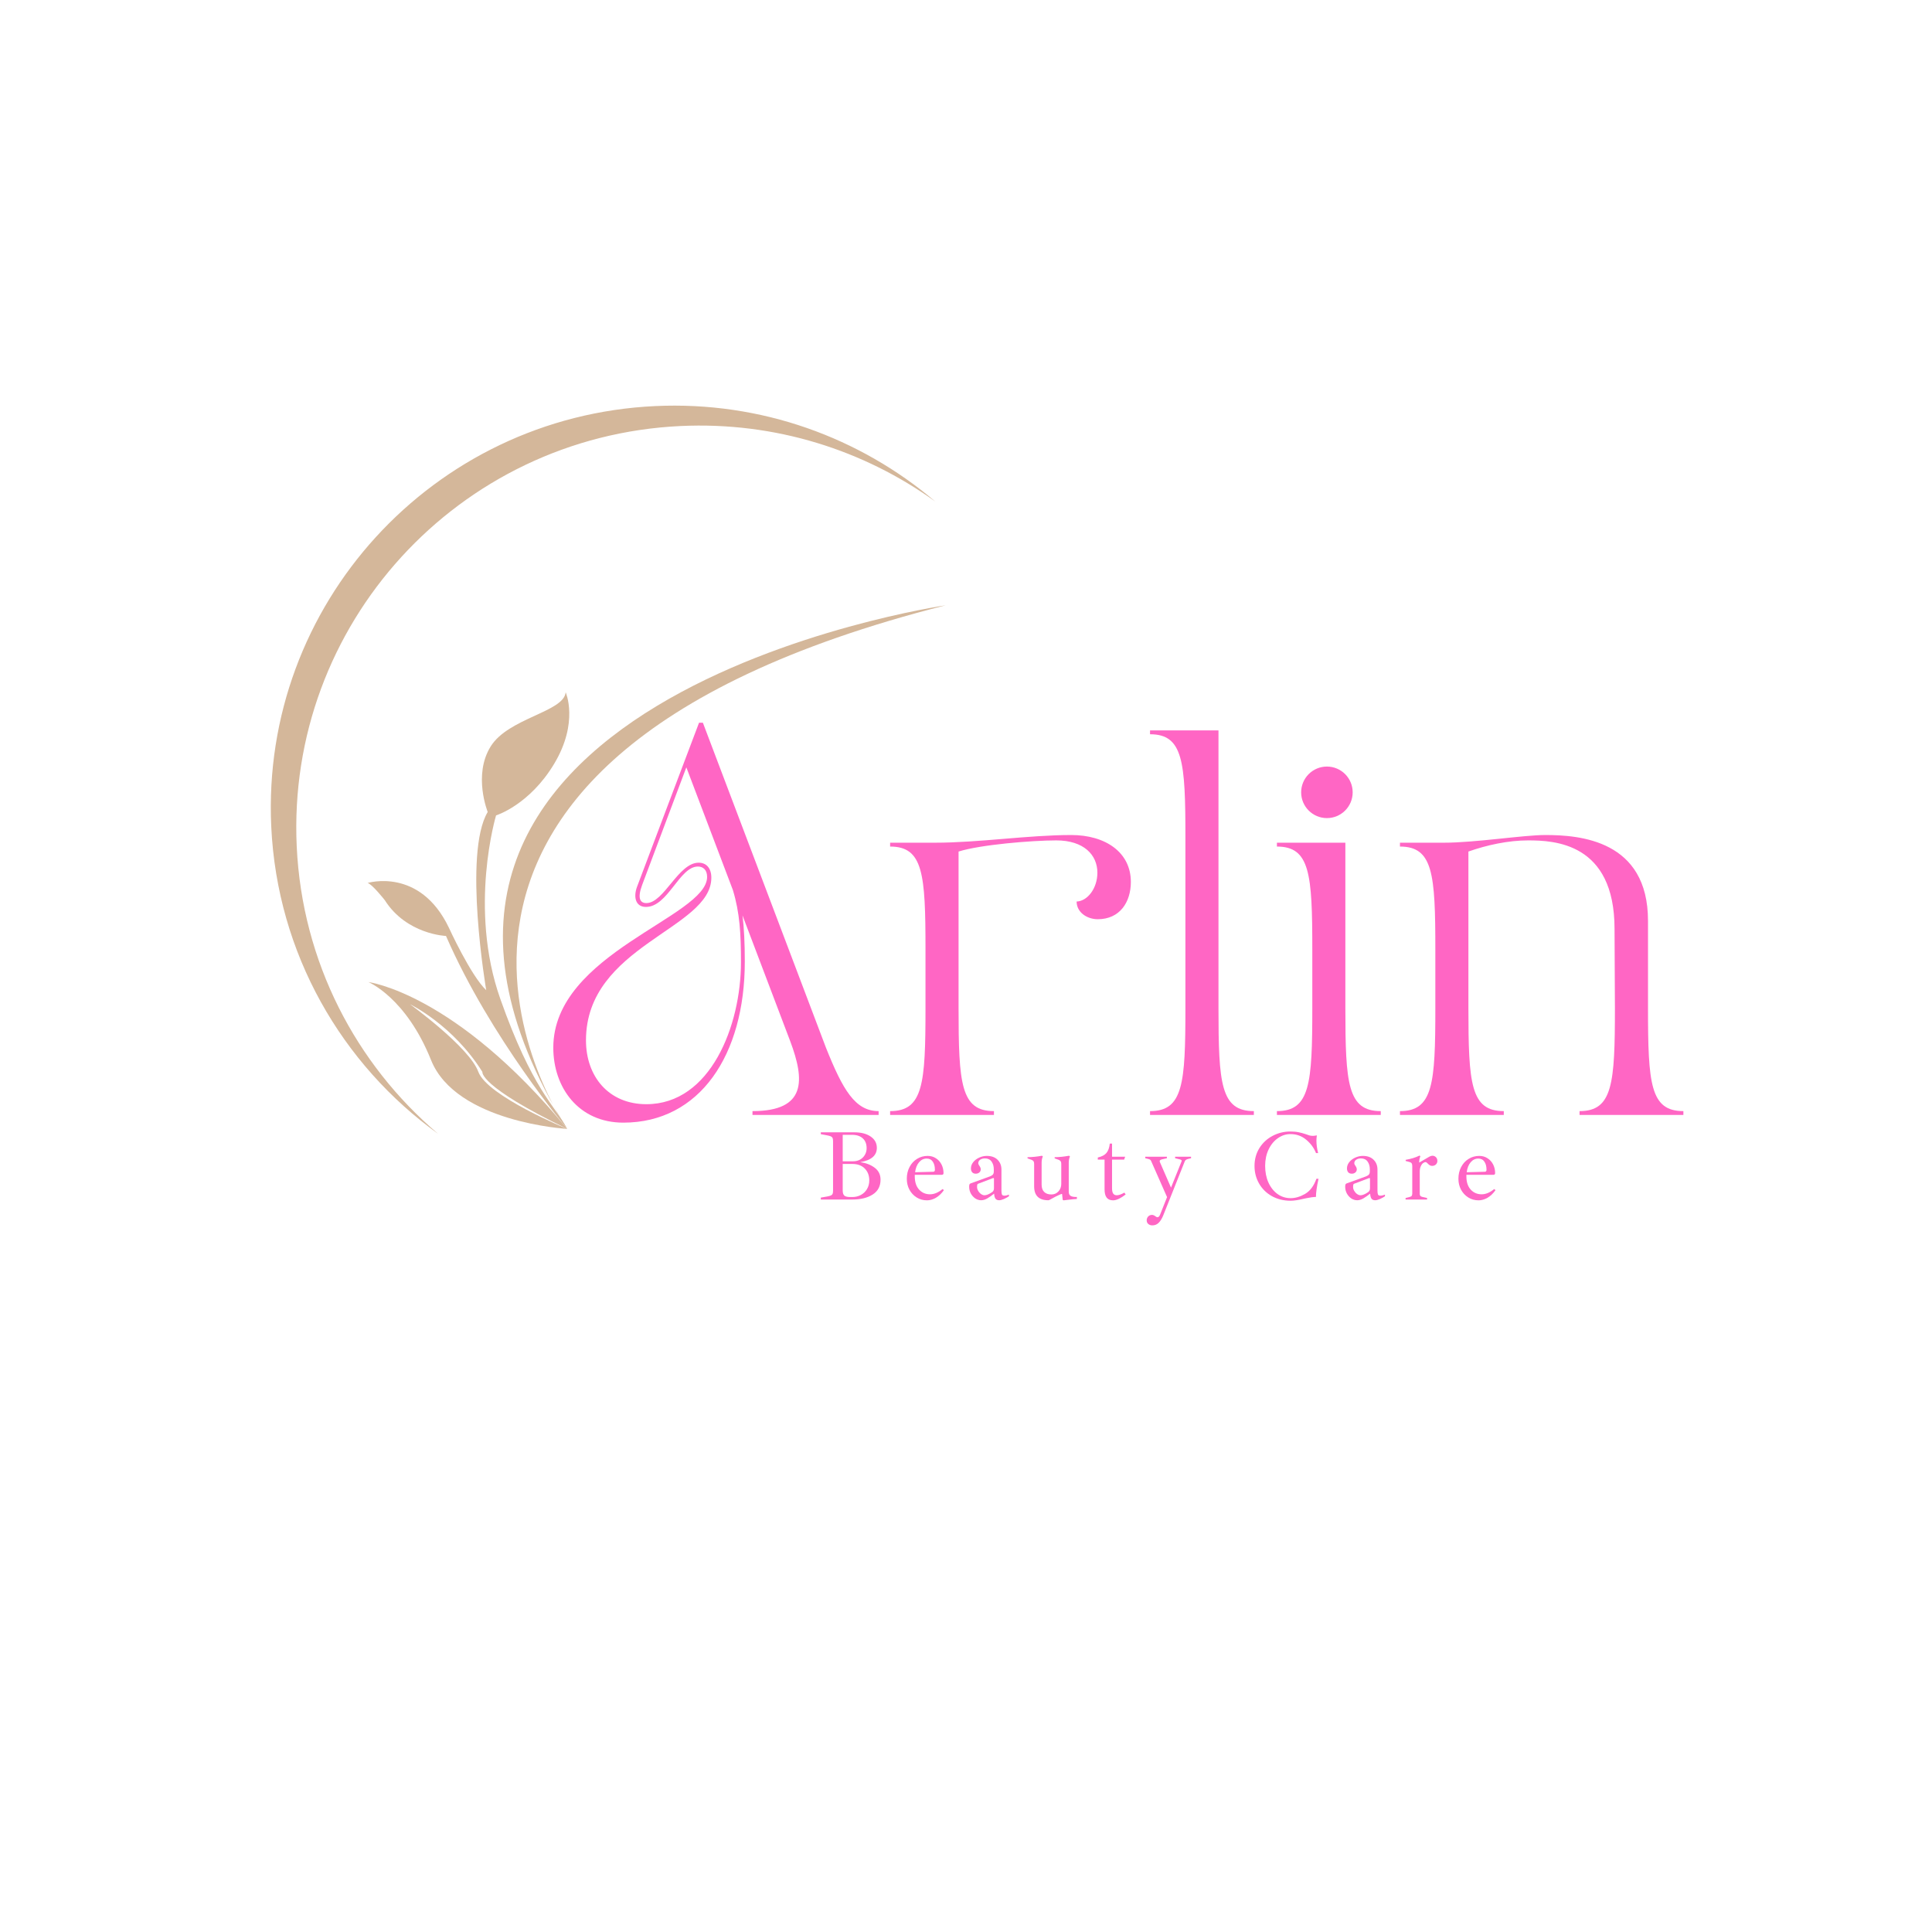 <svg xmlns="http://www.w3.org/2000/svg" xmlns:xlink="http://www.w3.org/1999/xlink" width="500" zoomAndPan="magnify" viewBox="0 0 375 375" height="500" preserveAspectRatio="xMidYMid meet" version="1.0"><defs><g/><clipPath id="b2f519329e"><path d="M 52 78 L 182 78 L 182 221 L 52 221 Z M 52 78 " clip-rule="nonzero"/></clipPath><clipPath id="1ae1a809dc"><path d="M 48.996 82.402 L 181.602 76.191 L 188.125 215.539 L 55.523 221.75 Z M 48.996 82.402 " clip-rule="nonzero"/></clipPath><clipPath id="175d379356"><path d="M 48.996 82.402 L 181.602 76.191 L 188.125 215.539 L 55.523 221.75 Z M 48.996 82.402 " clip-rule="nonzero"/></clipPath><clipPath id="eaa55af6ce"><path d="M 71 190 L 111 190 L 111 220 L 71 220 Z M 71 190 " clip-rule="nonzero"/></clipPath><clipPath id="c531e85d9c"><path d="M 48.996 82.402 L 181.602 76.191 L 188.125 215.539 L 55.523 221.75 Z M 48.996 82.402 " clip-rule="nonzero"/></clipPath><clipPath id="5116fcd450"><path d="M 48.996 82.402 L 181.602 76.191 L 188.125 215.539 L 55.523 221.75 Z M 48.996 82.402 " clip-rule="nonzero"/></clipPath><clipPath id="86919b2732"><path d="M 71 134 L 111 134 L 111 220 L 71 220 Z M 71 134 " clip-rule="nonzero"/></clipPath><clipPath id="e119afd056"><path d="M 48.996 82.402 L 181.602 76.191 L 188.125 215.539 L 55.523 221.75 Z M 48.996 82.402 " clip-rule="nonzero"/></clipPath><clipPath id="719e17c3b0"><path d="M 48.996 82.402 L 181.602 76.191 L 188.125 215.539 L 55.523 221.75 Z M 48.996 82.402 " clip-rule="nonzero"/></clipPath><clipPath id="83767ddb64"><path d="M 97 117 L 184 117 L 184 220 L 97 220 Z M 97 117 " clip-rule="nonzero"/></clipPath><clipPath id="d26c4d912c"><path d="M 48.996 82.402 L 181.602 76.191 L 188.125 215.539 L 55.523 221.75 Z M 48.996 82.402 " clip-rule="nonzero"/></clipPath><clipPath id="86e967b10b"><path d="M 48.996 82.402 L 181.602 76.191 L 188.125 215.539 L 55.523 221.75 Z M 48.996 82.402 " clip-rule="nonzero"/></clipPath></defs><g clip-path="url(#b2f519329e)"><g clip-path="url(#1ae1a809dc)"><g clip-path="url(#175d379356)"><path fill="#d4b79a" d="M 57.594 164.305 C 55.578 121.254 88.938 84.715 132.105 82.691 C 150.492 81.832 167.695 87.375 181.539 97.348 C 166.957 84.961 147.809 77.852 127.16 78.82 C 83.992 80.84 50.633 117.383 52.648 160.434 C 53.805 185.145 66.371 206.629 85.027 220.066 C 69.121 206.559 58.648 186.766 57.594 164.305 " fill-opacity="1" fill-rule="nonzero"/></g></g></g><g clip-path="url(#eaa55af6ce)"><g clip-path="url(#c531e85d9c)"><g clip-path="url(#5116fcd450)"><path fill="#d4b79a" d="M 92.836 208.02 C 91.102 203.266 79.582 194.922 79.582 194.922 C 79.582 194.922 87.941 198.949 93.633 208.062 C 93.633 208.062 92.887 210.793 110.09 219.117 C 88.371 192.707 71.508 190.621 71.508 190.621 C 71.508 190.621 78.805 193.609 83.664 205.754 C 88.527 217.898 110.09 219.117 110.09 219.117 C 110.09 219.117 94.57 212.777 92.836 208.02 " fill-opacity="1" fill-rule="nonzero"/></g></g></g><g clip-path="url(#86919b2732)"><g clip-path="url(#e119afd056)"><g clip-path="url(#719e17c3b0)"><path fill="#d4b79a" d="M 110.09 219.117 C 110.09 219.117 95.238 201.562 86.566 181.668 C 86.566 181.668 78.918 181.395 74.684 174.719 C 74.684 174.719 72.203 171.559 71.348 171.387 C 71.348 171.387 81.484 168.266 87.125 180.059 C 87.125 180.059 91.379 189.371 94.375 192.195 C 94.375 192.195 89.844 165.656 94.664 157.605 C 94.664 157.605 91.781 150.441 95.234 144.891 C 98.684 139.336 109.445 138.199 109.797 134.375 C 109.797 134.375 112.398 140.176 107.582 148.223 C 102.766 156.273 96.285 158.27 96.285 158.27 C 96.285 158.27 90.887 176.254 97.102 193.863 C 103.316 211.469 107.684 214.539 110.09 219.117 " fill-opacity="1" fill-rule="nonzero"/></g></g></g><g clip-path="url(#83767ddb64)"><g clip-path="url(#d26c4d912c)"><g clip-path="url(#86e967b10b)"><path fill="#d4b79a" d="M 110.09 219.117 C 110.09 219.117 60.633 148.625 183.539 117.492 C 183.539 117.492 58.512 135.742 110.09 219.117 " fill-opacity="1" fill-rule="nonzero"/></g></g></g><g fill="#ff66c4" fill-opacity="1"><g transform="translate(105.156, 216.413)"><g><path d="M 2.238 -13.062 C 2.238 -5.301 7.164 1.492 15.824 1.492 C 30.676 1.492 39.41 -11.645 39.41 -29.781 C 39.41 -33.363 39.262 -36.348 38.961 -38.738 L 48.219 -14.332 C 51.055 -6.793 51.426 -0.746 40.902 -0.746 L 40.902 0 L 65.383 0 L 65.383 -0.746 C 60.832 -0.746 58.441 -4.852 55.16 -13.062 L 31.273 -76.133 L 30.527 -76.133 C 25.824 -63.742 23.062 -56.352 18.512 -44.336 C 17.766 -42.395 18.137 -40.379 20.227 -40.379 C 24.48 -40.379 26.723 -48.219 30.305 -48.219 C 31.273 -48.219 32.094 -47.621 32.094 -46.203 C 32.094 -38.438 2.238 -31.422 2.238 -13.062 Z M 8.582 -14.48 C 8.582 -32.914 32.914 -36.051 32.914 -46.051 C 32.914 -47.992 31.871 -48.965 30.453 -48.965 C 26.496 -48.965 23.734 -41.125 20.301 -41.125 C 19.109 -41.125 18.512 -42.023 19.48 -44.633 L 28.062 -67.473 L 37.094 -43.664 C 38.438 -39.262 38.664 -35.156 38.664 -29.633 C 38.664 -17.391 32.766 -2.09 20.301 -2.09 C 12.988 -2.09 8.582 -7.465 8.582 -14.48 Z M 8.582 -14.48 "/></g></g></g><g fill="#ff66c4" fill-opacity="1"><g transform="translate(170.533, 216.413)"><g><path d="M 22.391 0 L 22.391 -0.746 C 15.973 -0.746 15.523 -6.047 15.523 -20.75 L 15.523 -51.129 C 19.781 -52.473 29.855 -53.293 34.484 -53.293 C 39.855 -53.293 42.469 -50.457 42.469 -47.023 C 42.469 -43.961 40.527 -41.5 38.438 -41.426 C 38.438 -39.336 40.453 -37.992 42.543 -37.992 C 46.797 -37.992 48.965 -41.277 48.965 -45.23 C 48.965 -50.98 44.039 -54.336 37.395 -54.336 C 29.109 -54.336 19.48 -52.844 10.898 -52.844 L 2.238 -52.844 L 2.238 -52.098 C 8.656 -52.098 9.105 -46.797 9.105 -32.094 L 9.105 -20.75 C 9.105 -6.047 8.656 -0.746 2.238 -0.746 L 2.238 0 Z M 22.391 0 "/></g></g></g><g fill="#ff66c4" fill-opacity="1"><g transform="translate(220.983, 216.413)"><g><path d="M 2.238 0 L 22.391 0 L 22.391 -0.746 C 15.973 -0.746 15.523 -6.047 15.523 -20.75 L 15.523 -74.641 L 2.238 -74.641 L 2.238 -73.895 C 8.656 -73.895 9.105 -68.594 9.105 -53.891 L 9.105 -20.75 C 9.105 -6.047 8.656 -0.746 2.238 -0.746 Z M 2.238 0 "/></g></g></g><g fill="#ff66c4" fill-opacity="1"><g transform="translate(245.612, 216.413)"><g><path d="M 22.391 0 L 22.391 -0.746 C 15.973 -0.746 15.523 -6.047 15.523 -20.75 L 15.523 -52.844 L 2.238 -52.844 L 2.238 -52.098 C 8.656 -52.098 9.105 -46.797 9.105 -32.094 L 9.105 -20.75 C 9.105 -6.047 8.656 -0.746 2.238 -0.746 L 2.238 0 Z M 6.941 -62.621 C 6.941 -59.859 9.18 -57.621 11.941 -57.621 C 14.703 -57.621 16.941 -59.859 16.941 -62.621 C 16.941 -65.383 14.703 -67.625 11.941 -67.625 C 9.18 -67.625 6.941 -65.383 6.941 -62.621 Z M 6.941 -62.621 "/></g></g></g><g fill="#ff66c4" fill-opacity="1"><g transform="translate(269.494, 216.413)"><g><path d="M 2.238 -0.746 L 2.238 0 L 22.391 0 L 22.391 -0.746 C 15.973 -0.746 15.523 -6.047 15.523 -20.75 L 15.523 -51.129 C 19.109 -52.398 23.289 -53.293 27.094 -53.293 C 32.168 -53.293 43.887 -52.844 43.887 -36.125 C 43.887 -36.125 43.961 -22.988 43.961 -20.75 C 43.961 -6.047 43.516 -0.746 37.094 -0.746 L 37.094 0 L 57.25 0 L 57.25 -0.746 C 50.828 -0.746 50.383 -6.047 50.383 -20.75 L 50.383 -37.691 C 50.383 -53.367 37.094 -54.336 30.453 -54.336 C 26.199 -54.336 16.867 -52.844 10.75 -52.844 L 2.238 -52.844 L 2.238 -52.098 C 8.656 -52.098 9.105 -46.797 9.105 -32.094 L 9.105 -20.75 C 9.105 -6.047 8.656 -0.746 2.238 -0.746 Z M 2.238 -0.746 "/></g></g></g><g fill="#ff66c4" fill-opacity="1"><g transform="translate(158.586, 232.828)"><g><path d="M 0.734 -0.375 L 1.906 -0.578 C 2.258 -0.641 2.516 -0.707 2.672 -0.781 C 2.836 -0.852 2.953 -0.957 3.016 -1.094 C 3.078 -1.227 3.109 -1.438 3.109 -1.719 L 3.109 -11.328 C 3.109 -11.609 3.078 -11.816 3.016 -11.953 C 2.953 -12.086 2.836 -12.191 2.672 -12.266 C 2.516 -12.336 2.258 -12.406 1.906 -12.469 L 0.734 -12.688 L 0.734 -13.047 L 7.234 -13.047 C 8.566 -13.047 9.629 -12.77 10.422 -12.219 C 11.211 -11.676 11.609 -10.945 11.609 -10.031 C 11.609 -8.562 10.555 -7.641 8.453 -7.266 L 8.453 -7.234 C 9.516 -7.098 10.426 -6.742 11.188 -6.172 C 11.945 -5.609 12.328 -4.836 12.328 -3.859 C 12.328 -2.578 11.816 -1.613 10.797 -0.969 C 9.773 -0.32 8.457 0 6.844 0 L 0.734 0 Z M 6.969 -7.422 C 7.758 -7.422 8.398 -7.664 8.891 -8.156 C 9.379 -8.656 9.625 -9.258 9.625 -9.969 C 9.625 -10.789 9.375 -11.426 8.875 -11.875 C 8.383 -12.332 7.68 -12.562 6.766 -12.562 L 4.984 -12.562 L 4.984 -7.422 Z M 6.844 -0.484 C 7.438 -0.484 7.984 -0.613 8.484 -0.875 C 8.992 -1.145 9.395 -1.523 9.688 -2.016 C 9.988 -2.504 10.141 -3.07 10.141 -3.719 C 10.141 -4.656 9.848 -5.422 9.266 -6.016 C 8.68 -6.609 7.875 -6.906 6.844 -6.906 L 4.984 -6.906 L 4.984 -1.75 C 4.984 -1.301 5.082 -0.977 5.281 -0.781 C 5.477 -0.594 5.844 -0.492 6.375 -0.484 Z M 6.844 -0.484 "/></g></g></g><g fill="#ff66c4" fill-opacity="1"><g transform="translate(175.199, 232.828)"><g><path d="M 8.016 -1.828 C 7.547 -1.16 7.02 -0.66 6.438 -0.328 C 5.863 -0.004 5.297 0.156 4.734 0.156 C 3.984 0.156 3.312 -0.031 2.719 -0.406 C 2.125 -0.781 1.656 -1.285 1.312 -1.922 C 0.977 -2.555 0.812 -3.258 0.812 -4.031 C 0.812 -4.883 0.988 -5.645 1.344 -6.312 C 1.695 -6.988 2.18 -7.516 2.797 -7.891 C 3.41 -8.273 4.098 -8.469 4.859 -8.469 C 5.461 -8.469 5.992 -8.316 6.453 -8.016 C 6.922 -7.723 7.285 -7.32 7.547 -6.812 C 7.805 -6.301 7.938 -5.738 7.938 -5.125 C 7.938 -4.906 7.82 -4.797 7.594 -4.797 L 2.359 -4.797 L 2.359 -4.484 C 2.359 -3.391 2.641 -2.535 3.203 -1.922 C 3.766 -1.316 4.469 -1.016 5.312 -1.016 C 6.113 -1.016 6.926 -1.352 7.75 -2.031 Z M 4.672 -7.953 C 4.086 -7.953 3.594 -7.711 3.188 -7.234 C 2.781 -6.754 2.523 -6.109 2.422 -5.297 L 5.922 -5.391 C 6.148 -5.391 6.266 -5.516 6.266 -5.766 C 6.266 -6.422 6.129 -6.945 5.859 -7.344 C 5.586 -7.75 5.191 -7.953 4.672 -7.953 Z M 4.672 -7.953 "/></g></g></g><g fill="#ff66c4" fill-opacity="1"><g transform="translate(187.005, 232.828)"><g><path d="M 7.938 -0.75 C 8.207 -0.75 8.504 -0.816 8.828 -0.953 L 8.828 -0.625 C 8.535 -0.438 8.207 -0.258 7.844 -0.094 C 7.477 0.062 7.176 0.141 6.938 0.141 C 6.582 0.141 6.332 0.023 6.188 -0.203 C 6.051 -0.43 5.973 -0.742 5.953 -1.141 C 5.461 -0.754 5.016 -0.441 4.609 -0.203 C 4.203 0.023 3.812 0.141 3.438 0.141 C 3.031 0.141 2.645 0.02 2.281 -0.219 C 1.926 -0.469 1.641 -0.789 1.422 -1.188 C 1.211 -1.594 1.109 -2.02 1.109 -2.469 C 1.109 -2.664 1.125 -2.812 1.156 -2.906 C 1.195 -3.008 1.27 -3.082 1.375 -3.125 L 5.125 -4.484 C 5.414 -4.598 5.613 -4.723 5.719 -4.859 C 5.832 -4.992 5.891 -5.191 5.891 -5.453 L 5.891 -5.859 C 5.891 -6.473 5.742 -6.977 5.453 -7.375 C 5.16 -7.781 4.734 -7.984 4.172 -7.984 C 3.797 -7.984 3.484 -7.895 3.234 -7.719 C 2.992 -7.551 2.875 -7.32 2.875 -7.031 C 2.875 -6.914 2.938 -6.77 3.062 -6.594 C 3.258 -6.32 3.359 -6.082 3.359 -5.875 C 3.359 -5.613 3.266 -5.406 3.078 -5.25 C 2.898 -5.094 2.672 -5.016 2.391 -5.016 C 2.098 -5.016 1.867 -5.102 1.703 -5.281 C 1.535 -5.469 1.453 -5.723 1.453 -6.047 C 1.453 -6.473 1.598 -6.875 1.891 -7.25 C 2.191 -7.625 2.582 -7.922 3.062 -8.141 C 3.539 -8.359 4.031 -8.469 4.531 -8.469 C 5.426 -8.469 6.125 -8.219 6.625 -7.719 C 7.125 -7.227 7.375 -6.594 7.375 -5.812 L 7.375 -1.719 C 7.375 -1.395 7.406 -1.148 7.469 -0.984 C 7.539 -0.828 7.695 -0.75 7.938 -0.75 Z M 5.922 -4.078 C 5.922 -4.109 5.898 -4.133 5.859 -4.156 C 5.828 -4.176 5.797 -4.18 5.766 -4.172 L 2.844 -3.062 C 2.77 -3.039 2.719 -2.984 2.688 -2.891 C 2.656 -2.797 2.641 -2.645 2.641 -2.438 C 2.641 -2.188 2.711 -1.938 2.859 -1.688 C 3.004 -1.438 3.191 -1.227 3.422 -1.062 C 3.648 -0.906 3.867 -0.828 4.078 -0.828 C 4.484 -0.828 4.992 -1.039 5.609 -1.469 C 5.816 -1.633 5.922 -1.875 5.922 -2.188 Z M 5.922 -4.078 "/></g></g></g><g fill="#ff66c4" fill-opacity="1"><g transform="translate(199.179, 232.828)"><g><path d="M 8.266 -1.5 C 8.266 -1.125 8.391 -0.859 8.641 -0.703 C 8.898 -0.547 9.301 -0.477 9.844 -0.5 L 9.844 -0.109 C 9.445 -0.098 8.848 -0.039 8.047 0.062 L 7.266 0.156 L 7.094 0.078 L 6.969 -1.078 L 6.828 -1.078 C 6.516 -0.953 6.141 -0.781 5.703 -0.562 C 5.273 -0.344 4.91 -0.145 4.609 0.031 C 4.484 0.102 4.383 0.141 4.312 0.141 C 2.469 0.141 1.547 -0.758 1.547 -2.562 L 1.547 -6.922 C 1.547 -7.148 1.508 -7.316 1.438 -7.422 C 1.375 -7.523 1.25 -7.617 1.062 -7.703 L 0.266 -7.984 L 0.266 -8.219 C 1.18 -8.227 2.113 -8.32 3.062 -8.5 L 3.234 -8.375 C 3.078 -8 3 -7.598 3 -7.172 L 3 -2.891 C 3 -2.266 3.164 -1.789 3.5 -1.469 C 3.832 -1.145 4.297 -0.984 4.891 -0.984 C 5.441 -0.984 5.898 -1.18 6.266 -1.578 C 6.629 -1.973 6.812 -2.457 6.812 -3.031 L 6.812 -6.922 C 6.812 -7.148 6.773 -7.316 6.703 -7.422 C 6.629 -7.523 6.504 -7.617 6.328 -7.703 L 5.531 -7.984 L 5.531 -8.219 C 6.414 -8.227 7.344 -8.32 8.312 -8.5 L 8.5 -8.375 C 8.344 -8 8.266 -7.598 8.266 -7.172 Z M 8.266 -1.5 "/></g></g></g><g fill="#ff66c4" fill-opacity="1"><g transform="translate(212.613, 232.828)"><g><path d="M 3.453 0.156 C 2.879 0.156 2.457 -0.02 2.188 -0.375 C 1.914 -0.727 1.781 -1.273 1.781 -2.016 L 1.781 -7.75 L 0.469 -7.75 L 0.469 -8.156 C 1.238 -8.332 1.797 -8.625 2.141 -9.031 C 2.492 -9.445 2.711 -10.055 2.797 -10.859 L 3.234 -10.859 L 3.234 -8.312 L 5.781 -8.312 L 5.578 -7.75 L 3.234 -7.75 L 3.234 -2.188 C 3.234 -1.707 3.312 -1.359 3.469 -1.141 C 3.625 -0.93 3.852 -0.828 4.156 -0.828 C 4.539 -0.828 5.031 -1 5.625 -1.344 L 5.875 -0.984 C 5.426 -0.629 4.988 -0.348 4.562 -0.141 C 4.133 0.055 3.766 0.156 3.453 0.156 Z M 3.453 0.156 "/></g></g></g><g fill="#ff66c4" fill-opacity="1"><g transform="translate(222.151, 232.828)"><g><path d="M 9.031 -8.312 L 9.031 -8.016 L 8.391 -7.859 C 8.211 -7.805 8.082 -7.742 8 -7.672 C 7.914 -7.609 7.848 -7.508 7.797 -7.375 L 3.641 3.062 C 3.398 3.664 3.113 4.141 2.781 4.484 C 2.445 4.836 2.023 5.016 1.516 5.016 C 1.203 5.016 0.941 4.926 0.734 4.75 C 0.523 4.57 0.422 4.336 0.422 4.047 C 0.422 3.742 0.52 3.488 0.719 3.281 C 0.914 3.082 1.16 2.984 1.453 2.984 C 1.66 2.984 1.879 3.07 2.109 3.25 C 2.273 3.375 2.406 3.438 2.5 3.438 C 2.707 3.438 2.875 3.285 3 2.984 L 4.375 -0.469 L 1.312 -7.406 C 1.258 -7.551 1.191 -7.656 1.109 -7.719 C 1.023 -7.781 0.898 -7.832 0.734 -7.875 L 0.141 -8.016 L 0.141 -8.312 L 4.344 -8.312 L 4.344 -8.016 L 3.375 -7.797 C 3.008 -7.703 2.875 -7.535 2.969 -7.297 L 5.141 -2.312 L 7.188 -7.406 C 7.207 -7.438 7.219 -7.477 7.219 -7.531 C 7.219 -7.645 7.094 -7.734 6.844 -7.797 L 5.938 -8.016 L 5.938 -8.312 Z M 9.031 -8.312 "/></g></g></g><g fill="#ff66c4" fill-opacity="1"><g transform="translate(234.364, 232.828)"><g/></g></g><g fill="#ff66c4" fill-opacity="1"><g transform="translate(242.642, 232.828)"><g><path d="M 7.875 0.234 C 6.52 0.234 5.305 -0.062 4.234 -0.656 C 3.172 -1.25 2.344 -2.062 1.75 -3.094 C 1.156 -4.125 0.859 -5.266 0.859 -6.516 C 0.859 -7.805 1.172 -8.957 1.797 -9.969 C 2.43 -10.988 3.281 -11.781 4.344 -12.344 C 5.414 -12.914 6.566 -13.203 7.797 -13.203 C 8.43 -13.203 8.969 -13.156 9.406 -13.062 C 9.844 -12.977 10.289 -12.859 10.75 -12.703 C 11.07 -12.586 11.332 -12.5 11.531 -12.438 C 11.738 -12.383 11.961 -12.359 12.203 -12.359 C 12.328 -12.359 12.457 -12.367 12.594 -12.391 C 12.727 -12.41 12.836 -12.43 12.922 -12.453 L 12.953 -12.406 C 12.898 -12.039 12.875 -11.711 12.875 -11.422 C 12.875 -10.691 12.984 -9.891 13.203 -9.016 L 12.797 -9.016 C 12.398 -10.016 11.766 -10.879 10.891 -11.609 C 10.023 -12.336 9.004 -12.703 7.828 -12.703 C 6.953 -12.703 6.141 -12.438 5.391 -11.906 C 4.641 -11.383 4.039 -10.656 3.594 -9.719 C 3.145 -8.781 2.922 -7.719 2.922 -6.531 C 2.922 -5.344 3.129 -4.273 3.547 -3.328 C 3.973 -2.379 4.562 -1.629 5.312 -1.078 C 6.07 -0.535 6.926 -0.266 7.875 -0.266 C 8.781 -0.266 9.711 -0.539 10.672 -1.094 C 11.641 -1.656 12.375 -2.633 12.875 -4.031 L 13.281 -4.031 C 12.945 -2.488 12.781 -1.312 12.781 -0.5 L 12.578 -0.5 C 12.305 -0.5 11.77 -0.422 10.969 -0.266 L 10.516 -0.172 C 9.398 0.098 8.52 0.234 7.875 0.234 Z M 7.875 0.234 "/></g></g></g><g fill="#ff66c4" fill-opacity="1"><g transform="translate(259.992, 232.828)"><g><path d="M 7.938 -0.75 C 8.207 -0.75 8.504 -0.816 8.828 -0.953 L 8.828 -0.625 C 8.535 -0.438 8.207 -0.258 7.844 -0.094 C 7.477 0.062 7.176 0.141 6.938 0.141 C 6.582 0.141 6.332 0.023 6.188 -0.203 C 6.051 -0.43 5.973 -0.742 5.953 -1.141 C 5.461 -0.754 5.016 -0.441 4.609 -0.203 C 4.203 0.023 3.812 0.141 3.438 0.141 C 3.031 0.141 2.645 0.02 2.281 -0.219 C 1.926 -0.469 1.641 -0.789 1.422 -1.188 C 1.211 -1.594 1.109 -2.02 1.109 -2.469 C 1.109 -2.664 1.125 -2.812 1.156 -2.906 C 1.195 -3.008 1.27 -3.082 1.375 -3.125 L 5.125 -4.484 C 5.414 -4.598 5.613 -4.723 5.719 -4.859 C 5.832 -4.992 5.891 -5.191 5.891 -5.453 L 5.891 -5.859 C 5.891 -6.473 5.742 -6.977 5.453 -7.375 C 5.16 -7.781 4.734 -7.984 4.172 -7.984 C 3.797 -7.984 3.484 -7.895 3.234 -7.719 C 2.992 -7.551 2.875 -7.32 2.875 -7.031 C 2.875 -6.914 2.938 -6.77 3.062 -6.594 C 3.258 -6.32 3.359 -6.082 3.359 -5.875 C 3.359 -5.613 3.266 -5.406 3.078 -5.25 C 2.898 -5.094 2.672 -5.016 2.391 -5.016 C 2.098 -5.016 1.867 -5.102 1.703 -5.281 C 1.535 -5.469 1.453 -5.723 1.453 -6.047 C 1.453 -6.473 1.598 -6.875 1.891 -7.25 C 2.191 -7.625 2.582 -7.922 3.062 -8.141 C 3.539 -8.359 4.031 -8.469 4.531 -8.469 C 5.426 -8.469 6.125 -8.219 6.625 -7.719 C 7.125 -7.227 7.375 -6.594 7.375 -5.812 L 7.375 -1.719 C 7.375 -1.395 7.406 -1.148 7.469 -0.984 C 7.539 -0.828 7.695 -0.75 7.938 -0.75 Z M 5.922 -4.078 C 5.922 -4.109 5.898 -4.133 5.859 -4.156 C 5.828 -4.176 5.797 -4.18 5.766 -4.172 L 2.844 -3.062 C 2.77 -3.039 2.719 -2.984 2.688 -2.891 C 2.656 -2.797 2.641 -2.645 2.641 -2.438 C 2.641 -2.188 2.711 -1.938 2.859 -1.688 C 3.004 -1.438 3.191 -1.227 3.422 -1.062 C 3.648 -0.906 3.867 -0.828 4.078 -0.828 C 4.484 -0.828 4.992 -1.039 5.609 -1.469 C 5.816 -1.633 5.922 -1.875 5.922 -2.188 Z M 5.922 -4.078 "/></g></g></g><g fill="#ff66c4" fill-opacity="1"><g transform="translate(272.166, 232.828)"><g><path d="M 5.875 -8.5 C 6.133 -8.5 6.359 -8.406 6.547 -8.219 C 6.734 -8.031 6.828 -7.785 6.828 -7.484 C 6.828 -7.223 6.734 -7 6.547 -6.812 C 6.359 -6.625 6.113 -6.531 5.812 -6.531 C 5.645 -6.531 5.5 -6.566 5.375 -6.641 C 5.258 -6.711 5.133 -6.812 5 -6.938 C 4.812 -7.156 4.648 -7.266 4.516 -7.266 C 4.391 -7.266 4.238 -7.203 4.062 -7.078 C 3.895 -6.961 3.742 -6.758 3.609 -6.469 C 3.473 -6.188 3.406 -5.828 3.406 -5.391 L 3.406 -1.141 C 3.406 -0.961 3.441 -0.82 3.516 -0.719 C 3.586 -0.625 3.727 -0.551 3.938 -0.5 L 4.828 -0.297 L 4.828 0 L 0.656 0 L 0.656 -0.297 L 1.453 -0.5 C 1.648 -0.551 1.781 -0.625 1.844 -0.719 C 1.914 -0.82 1.953 -0.969 1.953 -1.156 L 1.953 -6.5 C 1.953 -6.738 1.914 -6.91 1.844 -7.016 C 1.781 -7.129 1.656 -7.211 1.469 -7.266 L 0.672 -7.484 L 0.672 -7.703 C 1.234 -7.805 1.719 -7.922 2.125 -8.047 C 2.539 -8.172 2.953 -8.332 3.359 -8.531 L 3.531 -8.422 C 3.375 -8.047 3.297 -7.645 3.297 -7.219 L 3.297 -7.172 L 5.312 -8.344 C 5.52 -8.445 5.707 -8.5 5.875 -8.5 Z M 5.875 -8.5 "/></g></g></g><g fill="#ff66c4" fill-opacity="1"><g transform="translate(282.266, 232.828)"><g><path d="M 8.016 -1.828 C 7.547 -1.16 7.02 -0.66 6.438 -0.328 C 5.863 -0.004 5.297 0.156 4.734 0.156 C 3.984 0.156 3.312 -0.031 2.719 -0.406 C 2.125 -0.781 1.656 -1.285 1.312 -1.922 C 0.977 -2.555 0.812 -3.258 0.812 -4.031 C 0.812 -4.883 0.988 -5.645 1.344 -6.312 C 1.695 -6.988 2.18 -7.516 2.797 -7.891 C 3.41 -8.273 4.098 -8.469 4.859 -8.469 C 5.461 -8.469 5.992 -8.316 6.453 -8.016 C 6.922 -7.723 7.285 -7.32 7.547 -6.812 C 7.805 -6.301 7.938 -5.738 7.938 -5.125 C 7.938 -4.906 7.82 -4.797 7.594 -4.797 L 2.359 -4.797 L 2.359 -4.484 C 2.359 -3.391 2.641 -2.535 3.203 -1.922 C 3.766 -1.316 4.469 -1.016 5.312 -1.016 C 6.113 -1.016 6.926 -1.352 7.75 -2.031 Z M 4.672 -7.953 C 4.086 -7.953 3.594 -7.711 3.188 -7.234 C 2.781 -6.754 2.523 -6.109 2.422 -5.297 L 5.922 -5.391 C 6.148 -5.391 6.266 -5.516 6.266 -5.766 C 6.266 -6.422 6.129 -6.945 5.859 -7.344 C 5.586 -7.75 5.191 -7.953 4.672 -7.953 Z M 4.672 -7.953 "/></g></g></g></svg>